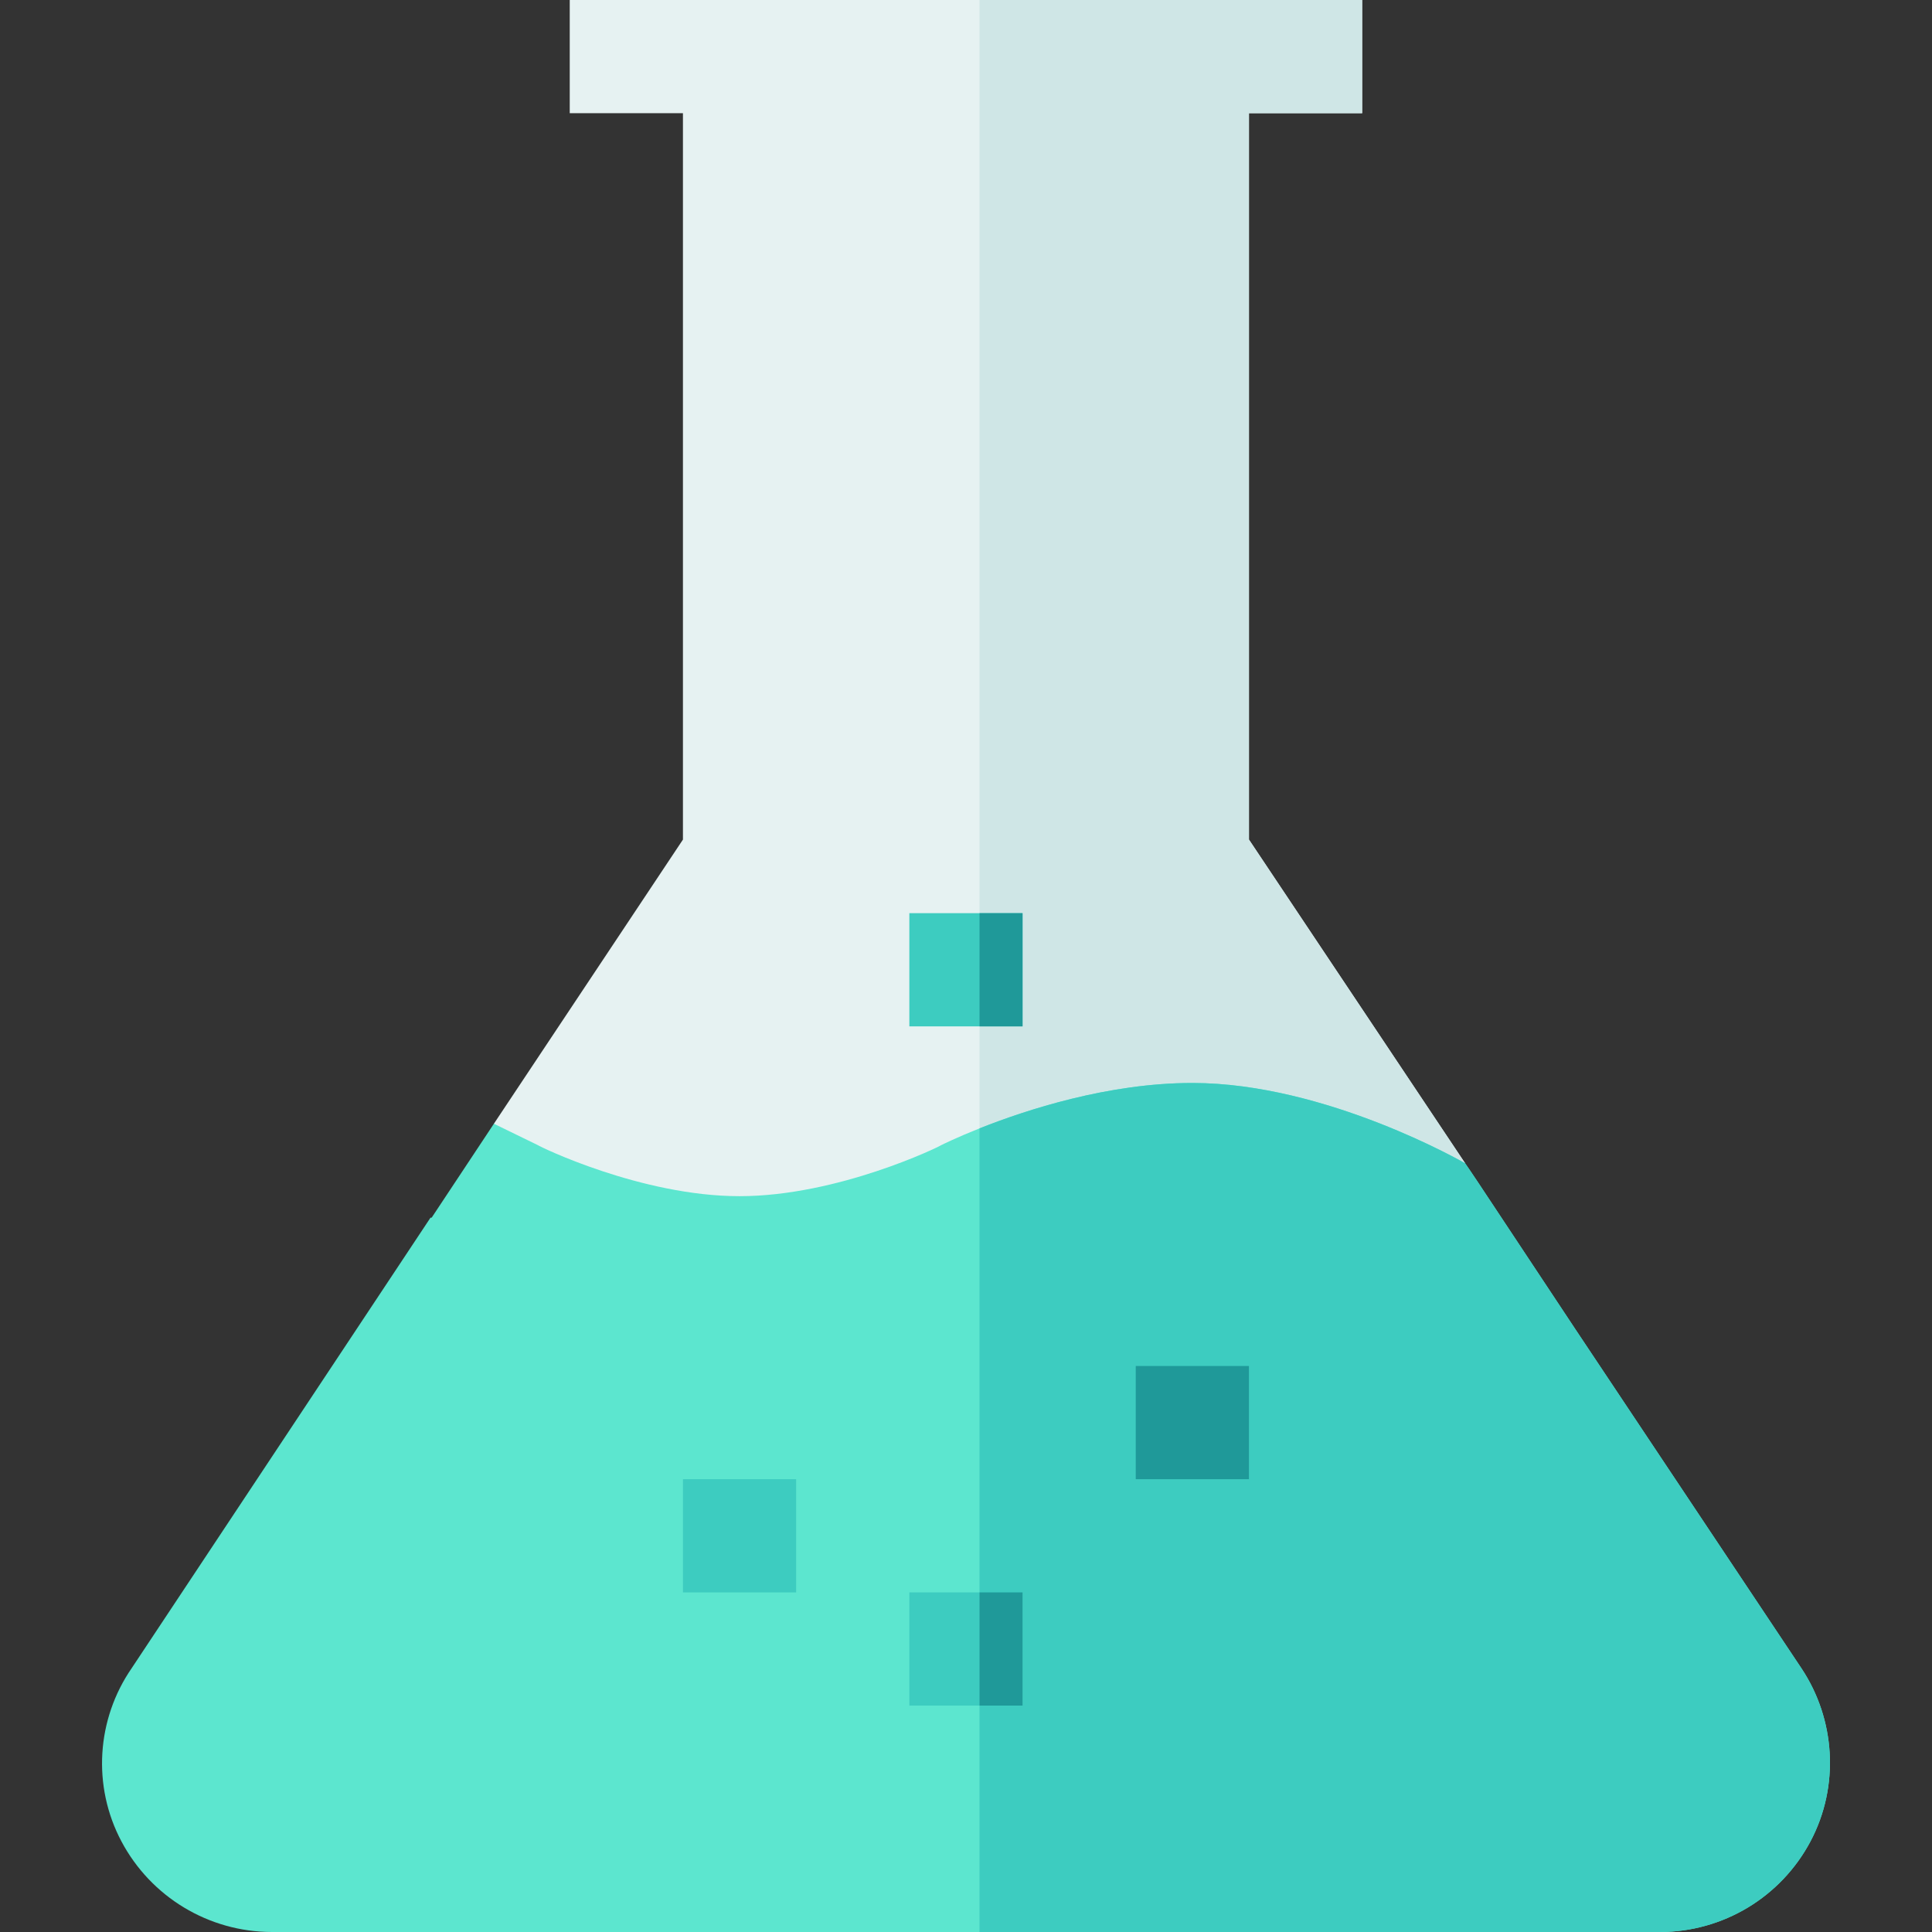 <svg id="Capa_1" enable-background="new 0 0 512 512" height="512" viewBox="0 0 512 512" width="512" xmlns="http://www.w3.org/2000/svg"><rect x="0" y="0" width="512" height="512" fill="#333333" stroke="none"/><g><path d="m388.286 308.299s-44.399 8.701-72.299 8.701c-33.3 0-65.4 15.899-66.599 16.5-.3.3-27.301 13.5-53.401 13.5s-53.101-13.2-53.401-13.5l-11.699-35.7 50.099-75.3v-192.5h-30v-30h210v30h-30v192.499z" fill="#e6f2f2"/><path d="m330.987 30h30v-30h-101.4v329.07c12.253-4.893 33.933-12.07 56.4-12.07 27.9 0 72.299-8.701 72.299-8.701l-57.299-85.8z" fill="#cfe6e6"/><path d="m479.787 488c-7.8 14.7-23.1 24-39.9 24h-367.8c-16.8 0-32.1-9.3-39.9-24s-6.6-32.4 2.7-45.9l79.2-119.4h.3l16.5-24.9 11.7 5.7c.3.3 27.3 13.5 53.4 13.5s53.1-13.2 53.4-13.5c.4-.2 4.15-2.06 10.2-4.47 12.3-4.89 34.08-12.03 56.4-12.03 35.59 0 72.3 21.3 72.3 21.3 3.29 4.86-3.46-5.37 29.1 43.8l60 90c9 13.5 10.2 31.2 2.4 45.9z" fill="#5ce6cf"/><path d="m479.787 488c-7.8 14.7-23.1 24-39.9 24h-180.3v-212.97c12.3-4.89 34.08-12.03 56.4-12.03 35.59 0 72.3 21.3 72.3 21.3 3.29 4.86-3.46-5.37 29.1 43.8l60 90c9 13.5 10.2 31.2 2.4 45.9z" fill="#3dccc0"/><g id="Medical_Lab_1_"><g><path d="m300.987 362h30v30h-30z" fill="#1f9999"/></g><g><path d="m240.987 422h30v30h-30z" fill="#3dccc0"/></g><g><path d="m180.987 392h30v30h-30z" fill="#3dccc0"/></g><g><path d="m240.987 242h30v30h-30z" fill="#3dccc0"/></g></g><g fill="#1f9999"><path d="m259.587 422h11.4v30h-11.4z"/><path d="m259.587 242h11.4v30h-11.4z"/></g></g></svg>
